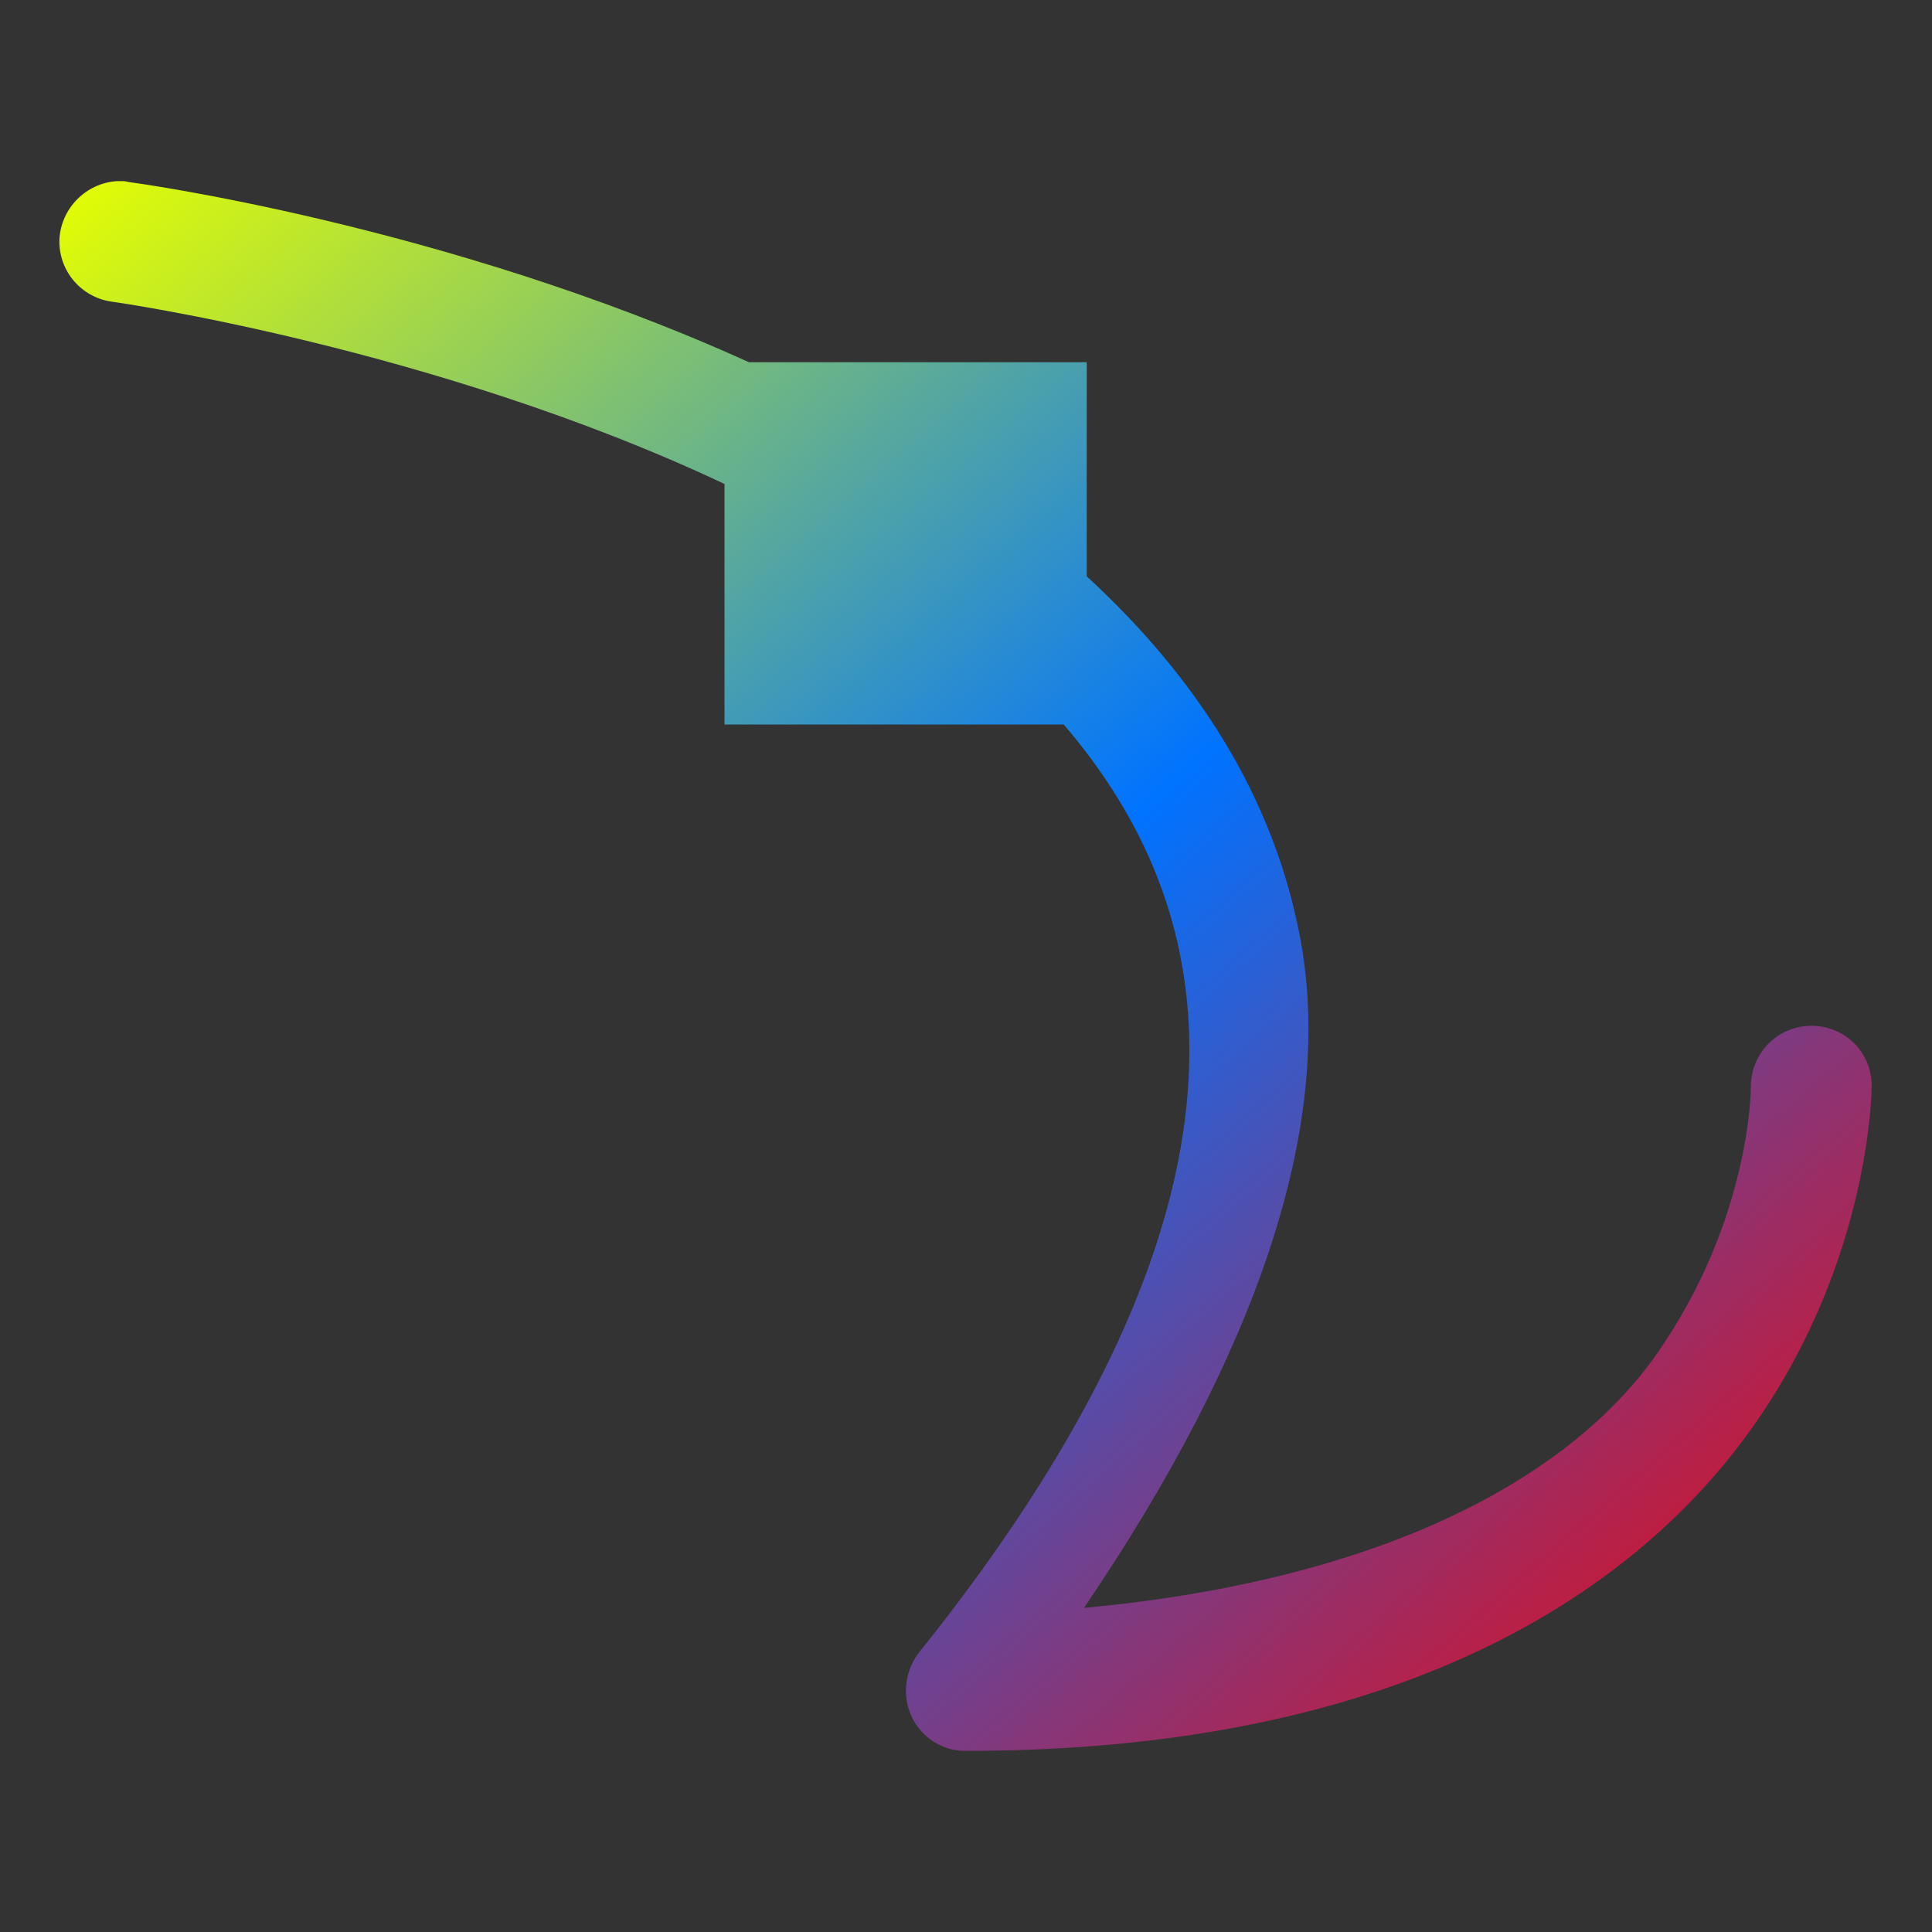 <svg xmlns="http://www.w3.org/2000/svg" xmlns:xlink="http://www.w3.org/1999/xlink" width="16" height="16" viewBox="0 0 16 16" version="1.1"><rect x="0" y="0" width="16" height="16" fill="#333333" stroke="none"/><defs><linearGradient id="linear0" x1="0%" x2="100%" y1="0%" y2="100%"><stop offset="0%" style="stop-color:#e5ff00; stop-opacity:1"/><stop offset="50%" style="stop-color:#0073ff; stop-opacity:1"/><stop offset="100%" style="stop-color:#ff0000; stop-opacity:1"/></linearGradient></defs><g id="surface1"><path style=" stroke:none;fill-rule:nonzero;fill:url(#linear0);fill-opacity:1;" d="M 1.02 1.5 C 1.004 1.5 0.984 1.5 0.969 1.5 C 0.711 1.516 0.504 1.727 0.492 1.984 C 0.484 2.246 0.676 2.469 0.938 2.5 C 0.938 2.5 3.598 2.875 6 4.008 L 6 6 L 8.809 6 C 9.305 6.578 9.656 7.238 9.789 7.992 C 10.039 9.406 9.559 11.254 7.609 13.688 C 7.492 13.84 7.469 14.047 7.551 14.219 C 7.633 14.391 7.809 14.504 8 14.5 C 11.621 14.5 13.574 13.168 14.535 11.789 C 15.5 10.41 15.5 9 15.5 9 C 15.504 8.82 15.41 8.652 15.254 8.562 C 15.098 8.473 14.906 8.473 14.75 8.562 C 14.594 8.652 14.5 8.82 14.5 9 C 14.5 9 14.504 10.094 13.719 11.215 C 13.031 12.195 11.535 13.078 8.977 13.316 C 10.406 11.211 11.043 9.348 10.777 7.82 C 10.559 6.582 9.879 5.582 9 4.773 L 9 3 L 6.203 3 C 3.672 1.852 1.07 1.508 1.07 1.508 C 1.051 1.504 1.035 1.5 1.02 1.5 Z M 1.02 1.5 "/></g></svg>
